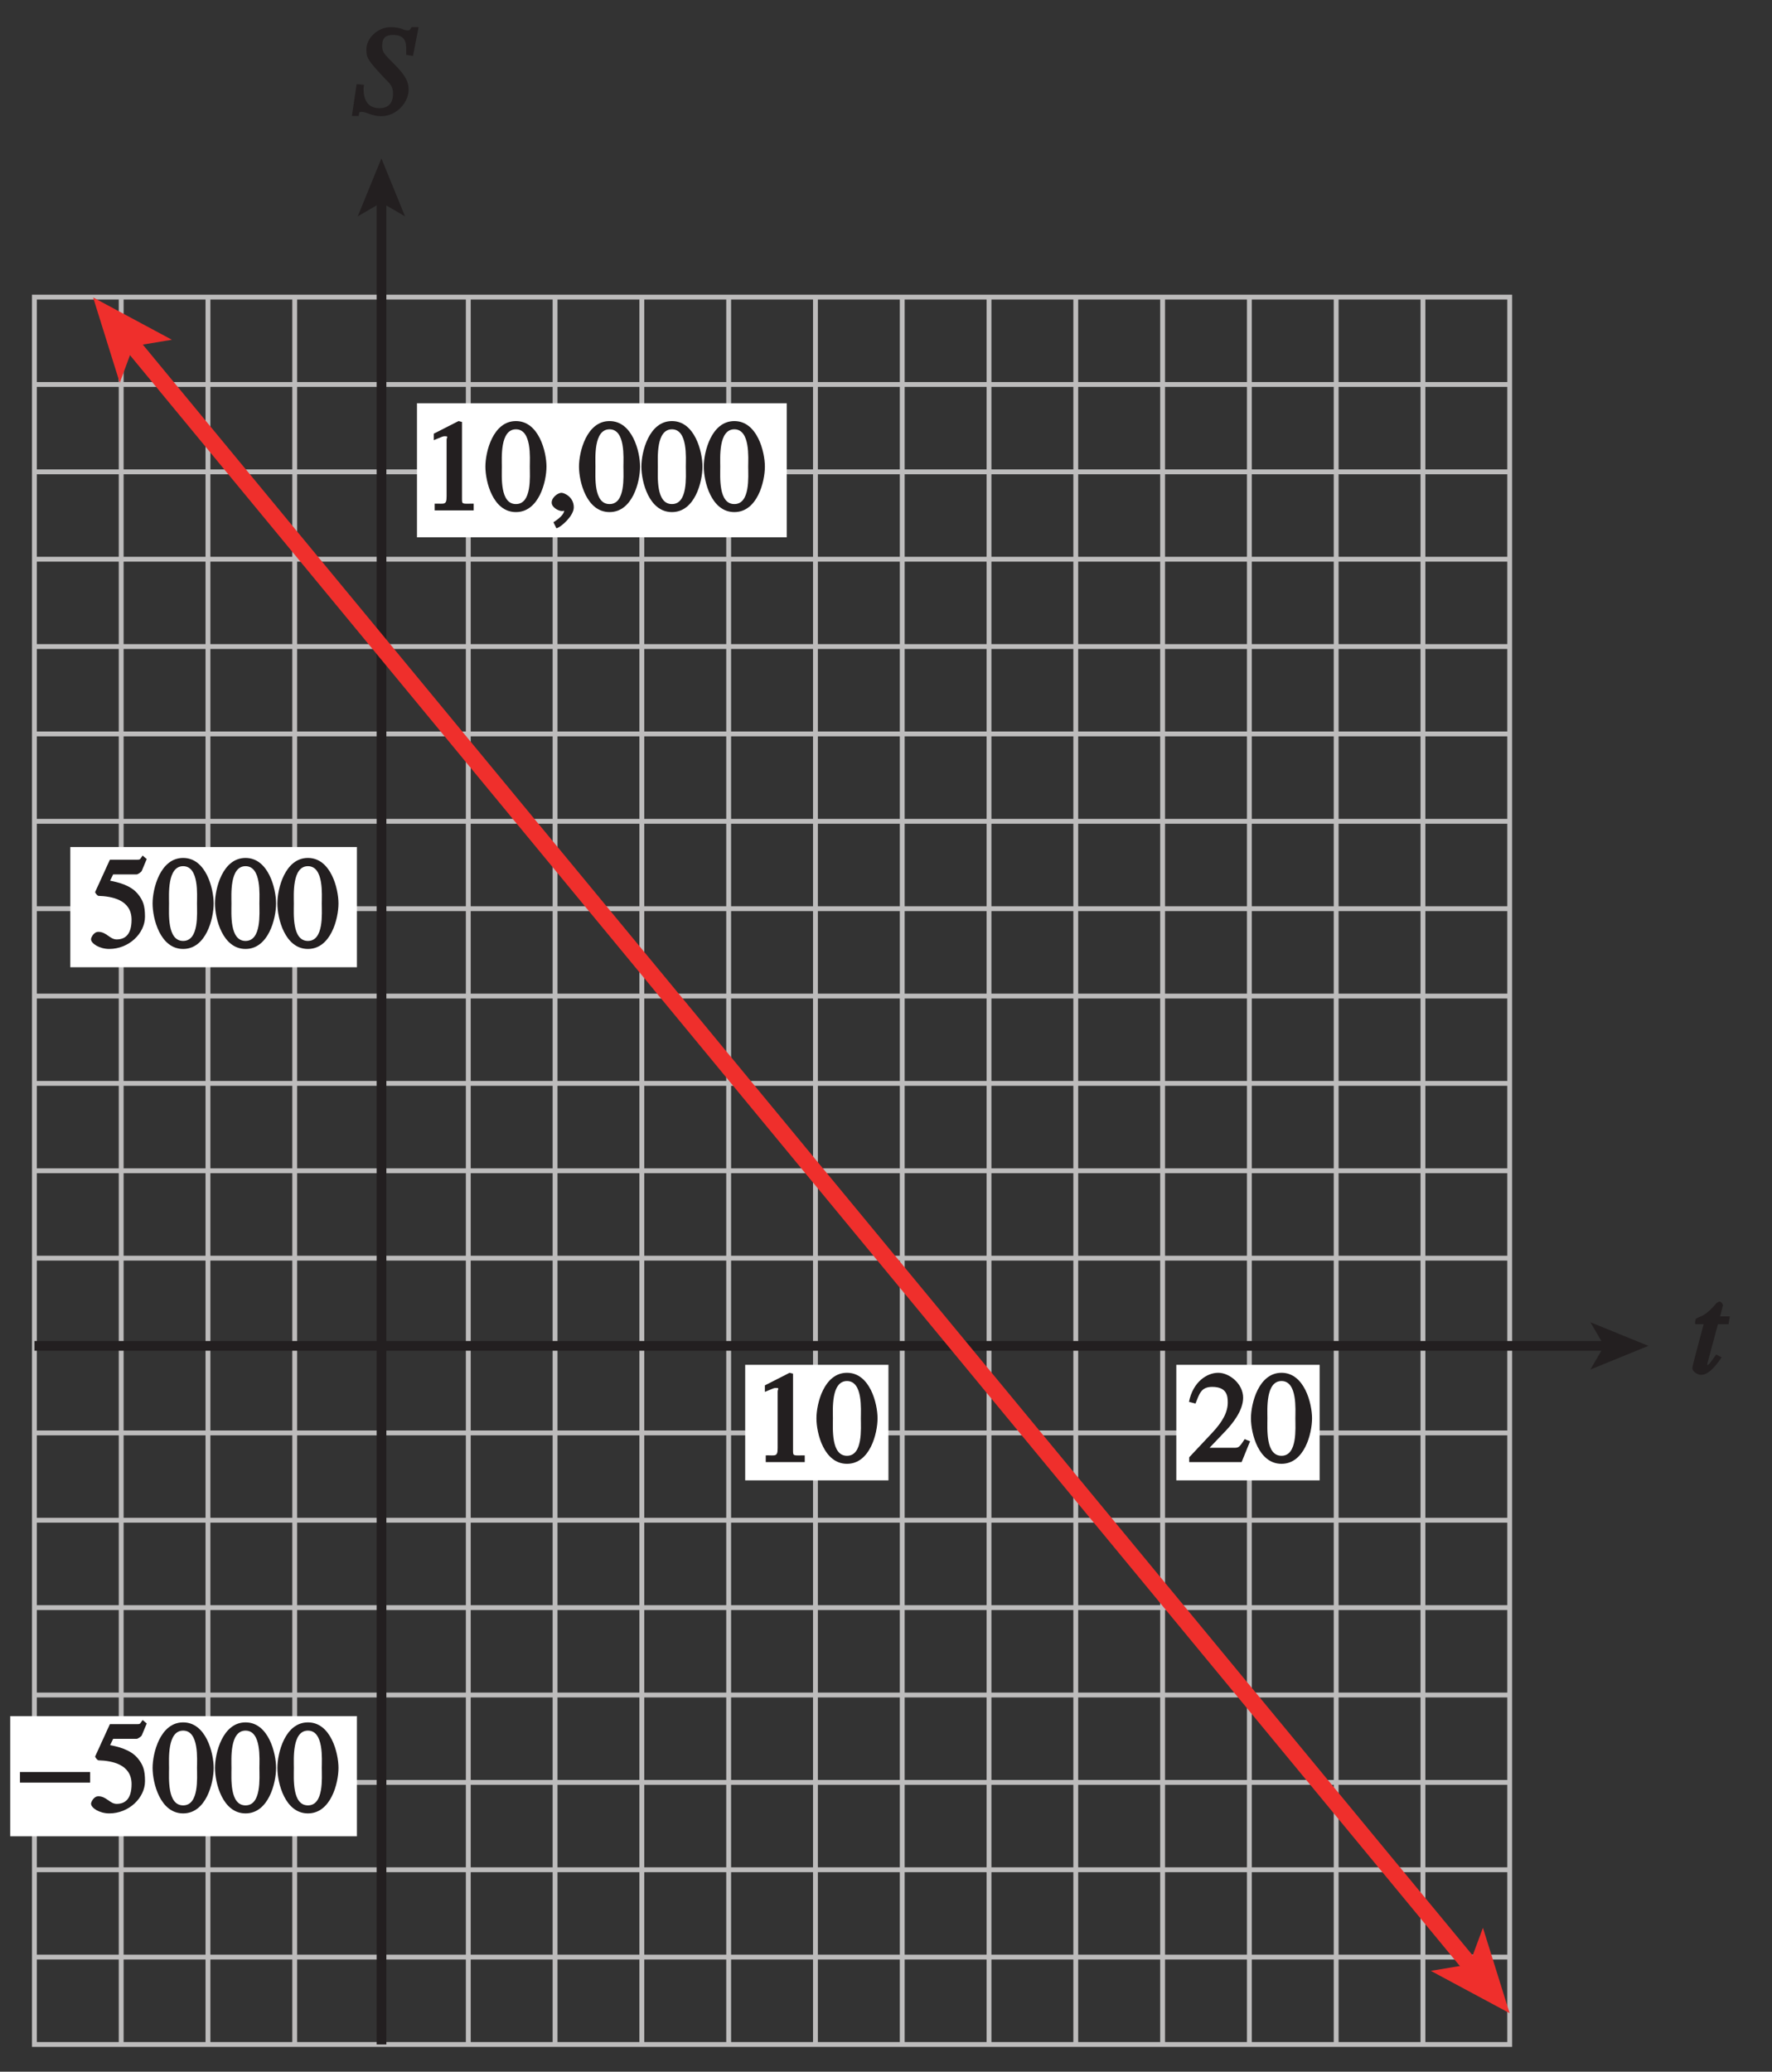 <?xml version="1.0" encoding="UTF-8"?>
<svg xmlns="http://www.w3.org/2000/svg" xmlns:xlink="http://www.w3.org/1999/xlink" width="127.786pt" height="149.386pt" viewBox="0 0 127.786 149.386" version="1.1">
<rect x="0" y="0" width="127.786" height="149.386" fill="#333333" stroke="none"/>
<defs>
<g>
<symbol overflow="visible" id="glyph0-0">
<path style="stroke:none;" d=""/>
</symbol>
<symbol overflow="visible" id="glyph0-1">
<path style="stroke:none;" d="M 4.391 -4.344 L 4.766 -6.266 L 4.266 -6.266 C 4.125 -6.078 4.172 -6.031 3.969 -6.031 C 3.781 -6.031 3.688 -6.094 3.516 -6.156 C 3.344 -6.203 3.125 -6.266 2.734 -6.266 C 1.891 -6.266 1 -5.531 1 -4.656 C 1 -4.062 1.094 -3.875 2.344 -2.547 C 2.641 -2.234 2.922 -2.047 2.922 -1.469 C 2.922 -1.031 2.781 -0.422 1.938 -0.422 C 1.125 -0.422 0.797 -1 0.797 -1.797 C 0.797 -1.875 0.797 -1.922 0.828 -2.109 L 0.297 -2.156 L -0.047 0.141 L 0.438 0.141 C 0.516 -0.109 0.406 -0.156 0.672 -0.156 C 0.969 -0.156 1.438 0.156 2.047 0.156 C 3.25 0.156 4.047 -0.906 4.047 -1.75 C 4.047 -2.344 3.812 -2.797 2.984 -3.625 C 2.203 -4.391 2.141 -4.516 2.141 -4.938 C 2.141 -5.531 2.438 -5.703 2.922 -5.703 C 4.016 -5.703 3.859 -4.891 3.875 -4.266 L 4.359 -4.188 Z M 4.391 -4.344 "/>
</symbol>
<symbol overflow="visible" id="glyph0-2">
<path style="stroke:none;" d="M 2.656 -4.125 L 2.156 -4.125 L 2.359 -4.906 C 2.391 -4.984 2.203 -5.203 2.141 -5.188 C 2.047 -5.203 1.891 -5.078 1.859 -5.047 C 1.609 -4.719 1.172 -4.312 0.875 -4.172 C 0.719 -4.094 0.469 -4.016 0.406 -3.938 C 0.391 -3.891 0.328 -3.75 0.359 -3.562 L 0.969 -3.562 L 0.359 -1.266 C 0.328 -1.109 0.156 -0.531 0.156 -0.391 C 0.156 -0.125 0.578 0.094 0.766 0.094 C 1.234 0.094 1.703 -0.328 2.266 -1.172 L 1.875 -1.375 C 1.578 -1 1.391 -0.609 1.203 -0.609 C 1.109 -0.609 1.234 -0.547 1.234 -0.625 C 1.234 -0.656 1.234 -0.672 1.234 -0.703 L 2 -3.562 L 2.766 -3.562 L 2.859 -4.125 Z M 2.656 -4.125 "/>
</symbol>
<symbol overflow="visible" id="glyph1-0">
<path style="stroke:none;" d=""/>
</symbol>
<symbol overflow="visible" id="glyph1-1">
<path style="stroke:none;" d="M 1.062 0 L 3.703 0 L 3.703 -0.484 C 2.875 -0.484 2.859 -0.406 2.859 -0.844 L 2.859 -6.375 L 2.609 -6.438 L 0.828 -5.531 L 0.828 -5.062 C 1.5 -5.344 1.5 -5.344 1.609 -5.344 C 1.922 -5.344 1.75 -5.281 1.75 -5.078 L 1.75 -1.016 C 1.75 -0.344 1.578 -0.5 0.891 -0.484 L 0.891 0 Z M 1.062 0 "/>
</symbol>
<symbol overflow="visible" id="glyph1-2">
<path style="stroke:none;" d="M 2.25 -5.844 C 3.406 -5.844 3.25 -3.766 3.25 -3.156 C 3.25 -2.438 3.406 -0.453 2.25 -0.453 C 1.094 -0.453 1.234 -2.422 1.234 -3.156 C 1.234 -3.766 1.094 -5.844 2.25 -5.844 Z M 2.25 -6.438 C 0.594 -6.438 0.047 -4.219 0.047 -3.156 C 0.047 -2.062 0.594 0.125 2.25 0.125 C 3.906 0.125 4.453 -2.062 4.453 -3.156 C 4.453 -4.219 3.906 -6.438 2.25 -6.438 Z M 2.25 -6.438 "/>
</symbol>
<symbol overflow="visible" id="glyph1-3">
<path style="stroke:none;" d="M 4.281 -1.578 L 4.094 -1.656 C 3.688 -1.016 3.641 -1.031 3.297 -1.031 L 1.562 -1.031 L 2.781 -2.312 C 3.172 -2.734 3.984 -3.688 3.984 -4.641 C 3.984 -5.641 3 -6.438 2.188 -6.438 C 1.391 -6.438 0.375 -5.812 0.078 -4.344 L 0.547 -4.219 C 0.828 -4.906 0.938 -5.422 1.75 -5.422 C 2.812 -5.422 2.875 -4.766 2.875 -4.297 C 2.875 -3.625 2.531 -2.938 1.75 -2.109 L 0.094 -0.344 L 0.094 0 L 3.875 0 L 4.484 -1.5 Z M 4.281 -1.578 "/>
</symbol>
<symbol overflow="visible" id="glyph1-4">
<path style="stroke:none;" d="M 1.625 -5.25 L 3.391 -5.25 C 3.484 -5.25 3.734 -5.422 3.766 -5.5 L 4.125 -6.359 L 3.828 -6.609 C 3.641 -6.359 3.688 -6.312 3.453 -6.312 L 1.469 -6.312 L 0.406 -3.984 C 0.391 -3.922 0.578 -3.703 0.641 -3.703 C 1.609 -3.672 3.031 -3.422 3.031 -1.984 C 3.031 -0.875 2.531 -0.562 1.953 -0.562 C 1.469 -0.562 1.219 -1.109 0.641 -1.109 C 0.281 -1.109 0.109 -0.672 0.109 -0.578 C 0.109 -0.266 0.719 0.125 1.422 0.125 C 2.844 0.125 4 -1 4 -2.203 C 4 -3 3.859 -3.391 3.469 -3.859 C 2.938 -4.5 1.969 -4.703 1.484 -4.797 L 1.703 -5.25 Z M 1.625 -5.25 "/>
</symbol>
<symbol overflow="visible" id="glyph1-5">
<path style="stroke:none;" d="M 0.75 1.266 C 1.016 1.172 1.922 0.406 1.922 -0.219 C 1.922 -0.969 1.234 -1.266 1.031 -1.266 C 0.797 -1.266 0.328 -0.953 0.328 -0.562 C 0.328 -0.203 0.828 0.047 1.062 0.047 C 1.125 0.047 1.172 0.047 1.203 0.031 C 1.234 0.031 1.266 0.016 1.281 0.016 C 1.344 0.016 1.234 -0.109 1.234 -0.031 C 1.234 0.141 1.141 0.422 0.453 0.859 L 0.672 1.297 Z M 0.75 1.266 "/>
</symbol>
<symbol overflow="visible" id="glyph2-0">
<path style="stroke:none;" d=""/>
</symbol>
<symbol overflow="visible" id="glyph2-1">
<path style="stroke:none;" d="M 0.094 -2.094 L 4.984 -2.094 L 4.984 -2.859 L -0.078 -2.859 L -0.078 -2.094 Z M 0.094 -2.094 "/>
</symbol>
</g>
<clipPath id="clip1">
  <path d="M 2 21 L 110 21 L 110 147.746 L 2 147.746 Z M 2 21 "/>
</clipPath>
<clipPath id="clip2">
  <path d="M 27 14 L 28 14 L 28 147.746 L 27 147.746 Z M 27 14 "/>
</clipPath>
<clipPath id="clip3">
  <path d="M 0.07 123 L 26 123 L 26 133 L 0.07 133 Z M 0.07 123 "/>
</clipPath>
<clipPath id="clip4">
  <path d="M 2 17 L 113 17 L 113 147.746 L 2 147.746 Z M 2 17 "/>
</clipPath>
<clipPath id="clip5">
  <path d="M 0 0 L 127.785 0 L 127.785 149.387 L 0 149.387 Z M 0 0 "/>
</clipPath>
</defs>
<g id="surface1">
<g clip-path="url(#clip1)" clip-rule="nonzero">
<path style="fill:none;stroke-width:0.35;stroke-linecap:butt;stroke-linejoin:miter;stroke:rgb(74.12%,73.648%,73.766%);stroke-opacity:1;stroke-miterlimit:4;" d="M 394.909 478.364 L 501.299 478.364 L 501.299 352.364 L 394.909 352.364 Z M 401.167 352.364 L 401.167 478.364 M 407.424 352.364 L 407.424 478.364 M 413.682 352.364 L 413.682 478.364 M 419.94 352.364 L 419.94 478.364 M 426.198 352.364 L 426.198 478.364 M 432.456 352.364 L 432.456 478.364 M 438.713 352.364 L 438.713 478.364 M 444.975 352.364 L 444.975 478.364 M 451.233 352.364 L 451.233 478.364 M 457.491 352.364 L 457.491 478.364 M 463.749 352.364 L 463.749 478.364 M 470.006 352.364 L 470.006 478.364 M 476.268 352.364 L 476.268 478.364 M 482.526 352.364 L 482.526 478.364 M 488.784 352.364 L 488.784 478.364 M 495.042 352.364 L 495.042 478.364 M 394.909 472.063 L 501.299 472.063 M 394.909 465.762 L 501.299 465.762 M 394.909 459.462 L 501.299 459.462 M 394.909 453.165 L 501.299 453.165 M 394.909 446.864 L 501.299 446.864 M 394.909 440.563 L 501.299 440.563 M 394.909 434.262 L 501.299 434.262 M 394.909 427.962 L 501.299 427.962 M 394.909 421.665 L 501.299 421.665 M 394.909 415.364 L 501.299 415.364 M 394.909 409.063 L 501.299 409.063 M 394.909 402.762 L 501.299 402.762 M 394.909 396.462 L 501.299 396.462 M 394.909 390.165 L 501.299 390.165 M 394.909 383.864 L 501.299 383.864 M 394.909 377.563 L 501.299 377.563 M 394.909 371.262 L 501.299 371.262 M 394.909 364.962 L 501.299 364.962 M 394.909 358.665 L 501.299 358.665 " transform="matrix(1,0,0,-1,-392.428,499.786)"/>
</g>
<g style="fill:rgb(13.73%,12.16%,12.549%);fill-opacity:1;">
  <use xlink:href="#glyph0-1" x="25.421" y="8.223"/>
</g>
<g clip-path="url(#clip2)" clip-rule="nonzero">
<path style="fill:none;stroke-width:0.7;stroke-linecap:butt;stroke-linejoin:miter;stroke:rgb(13.73%,12.16%,12.549%);stroke-opacity:1;stroke-miterlimit:4;" d="M 419.94 352.364 L 419.94 485.395 " transform="matrix(1,0,0,-1,-392.428,499.786)"/>
</g>
<path style=" stroke:none;fill-rule:nonzero;fill:rgb(13.73%,12.16%,12.549%);fill-opacity:1;" d="M 27.504 11.422 L 29.211 15.602 L 27.504 14.609 L 25.797 15.602 L 27.504 11.422 "/>
<g style="fill:rgb(13.73%,12.16%,12.549%);fill-opacity:1;">
  <use xlink:href="#glyph0-2" x="121.887" y="99.046"/>
</g>
<path style="fill:none;stroke-width:0.7;stroke-linecap:butt;stroke-linejoin:miter;stroke:rgb(13.73%,12.16%,12.549%);stroke-opacity:1;stroke-miterlimit:4;" d="M 508.335 402.739 L 394.913 402.739 " transform="matrix(1,0,0,-1,-392.428,499.786)"/>
<path style=" stroke:none;fill-rule:nonzero;fill:rgb(13.73%,12.16%,12.549%);fill-opacity:1;" d="M 118.871 97.047 L 114.691 98.754 L 115.684 97.047 L 114.691 95.344 L 118.871 97.047 "/>
<path style=" stroke:none;fill-rule:nonzero;fill:rgb(93.61%,18.434%,17.378%);fill-opacity:1;" d="M 6.715 21.449 L 8.637 27.605 L 9.613 24.961 L 12.398 24.5 L 6.715 21.449 "/>
<path style=" stroke:none;fill-rule:nonzero;fill:rgb(93.61%,18.434%,17.378%);fill-opacity:1;" d="M 108.863 145.164 L 106.941 139.008 L 105.961 141.652 L 103.18 142.113 L 108.863 145.164 "/>
<g clip-path="url(#clip3)" clip-rule="nonzero">
<path style=" stroke:none;fill-rule:nonzero;fill:rgb(100%,100%,100%);fill-opacity:1;" d="M 0.738 123.746 L 25.738 123.746 L 25.738 132.41 L 0.738 132.41 Z M 0.738 123.746 "/>
</g>
<path style=" stroke:none;fill-rule:nonzero;fill:rgb(100%,100%,100%);fill-opacity:1;" d="M 5.07 61.078 L 25.738 61.078 L 25.738 69.746 L 5.07 69.746 Z M 5.07 61.078 "/>
<path style=" stroke:none;fill-rule:nonzero;fill:rgb(100%,100%,100%);fill-opacity:1;" d="M 30.07 29.078 L 56.738 29.078 L 56.738 38.746 L 30.07 38.746 Z M 30.07 29.078 "/>
<path style=" stroke:none;fill-rule:nonzero;fill:rgb(100%,100%,100%);fill-opacity:1;" d="M 53.738 98.414 L 64.07 98.414 L 64.07 106.746 L 53.738 106.746 Z M 53.738 98.414 "/>
<path style=" stroke:none;fill-rule:nonzero;fill:rgb(100%,100%,100%);fill-opacity:1;" d="M 84.828 98.414 L 95.164 98.414 L 95.164 106.746 L 84.828 106.746 Z M 84.828 98.414 "/>
<g style="fill:rgb(13.73%,12.16%,12.549%);fill-opacity:1;">
  <use xlink:href="#glyph1-1" x="54.33" y="105.427"/>
  <use xlink:href="#glyph1-2" x="58.83" y="105.427"/>
</g>
<g style="fill:rgb(13.73%,12.16%,12.549%);fill-opacity:1;">
  <use xlink:href="#glyph1-3" x="85.664" y="105.427"/>
  <use xlink:href="#glyph1-2" x="90.164" y="105.427"/>
</g>
<g style="fill:rgb(13.73%,12.16%,12.549%);fill-opacity:1;">
  <use xlink:href="#glyph2-1" x="1.516" y="130.635"/>
</g>
<g style="fill:rgb(13.73%,12.16%,12.549%);fill-opacity:1;">
  <use xlink:href="#glyph1-4" x="6.457" y="130.635"/>
  <use xlink:href="#glyph1-2" x="10.957" y="130.635"/>
  <use xlink:href="#glyph1-2" x="15.457" y="130.635"/>
  <use xlink:href="#glyph1-2" x="19.957" y="130.635"/>
</g>
<g style="fill:rgb(13.73%,12.16%,12.549%);fill-opacity:1;">
  <use xlink:href="#glyph1-4" x="6.456" y="68.302"/>
  <use xlink:href="#glyph1-2" x="10.956" y="68.302"/>
  <use xlink:href="#glyph1-2" x="15.456" y="68.302"/>
  <use xlink:href="#glyph1-2" x="19.956" y="68.302"/>
</g>
<g style="fill:rgb(13.73%,12.16%,12.549%);fill-opacity:1;">
  <use xlink:href="#glyph1-1" x="30.456" y="36.801"/>
  <use xlink:href="#glyph1-2" x="34.956" y="36.801"/>
  <use xlink:href="#glyph1-5" x="39.456" y="36.801"/>
  <use xlink:href="#glyph1-2" x="41.706" y="36.801"/>
  <use xlink:href="#glyph1-2" x="46.206" y="36.801"/>
  <use xlink:href="#glyph1-2" x="50.706" y="36.801"/>
</g>
<g clip-path="url(#clip4)" clip-rule="nonzero">
<path style="fill:none;stroke-width:1.2;stroke-linecap:butt;stroke-linejoin:miter;stroke:rgb(93.61%,18.434%,17.378%);stroke-opacity:1;stroke-miterlimit:4;" d="M 498.592 357.887 L 401.842 475.067 " transform="matrix(1,0,0,-1,-392.428,499.786)"/>
</g>
<g clip-path="url(#clip5)" clip-rule="nonzero">
<path style="fill:none;stroke-width:0.5;stroke-linecap:butt;stroke-linejoin:miter;stroke:rgb(100%,100%,100%);stroke-opacity:1;stroke-miterlimit:10;" d="M 41.999 804.001 L 41.999 780.001 M -0.001 762.001 L 23.999 762.001 M 653.999 804.001 L 653.999 780.001 M 695.999 762.001 L 671.999 762.001 M 41.999 0.001 L 41.999 24.001 M -0.001 42.001 L 23.999 42.001 M 653.999 0.001 L 653.999 24.001 M 695.999 42.001 L 671.999 42.001 " transform="matrix(1,0,0,-1,-392.428,499.786)"/>
<path style="fill:none;stroke-width:0.25;stroke-linecap:butt;stroke-linejoin:miter;stroke:rgb(0%,0%,0%);stroke-opacity:1;stroke-miterlimit:10;" d="M 41.999 804.001 L 41.999 780.001 M -0.001 762.001 L 23.999 762.001 M 653.999 804.001 L 653.999 780.001 M 695.999 762.001 L 671.999 762.001 M 41.999 0.001 L 41.999 24.001 M -0.001 42.001 L 23.999 42.001 M 653.999 0.001 L 653.999 24.001 M 695.999 42.001 L 671.999 42.001 " transform="matrix(1,0,0,-1,-392.428,499.786)"/>
<path style="fill:none;stroke-width:0.5;stroke-linecap:butt;stroke-linejoin:miter;stroke:rgb(100%,100%,100%);stroke-opacity:1;stroke-miterlimit:10;" d="M 323.999 792.001 L 371.999 792.001 M 323.999 12.001 L 371.999 12.001 M 11.999 426.001 L 11.999 378.001 M 683.999 426.001 L 683.999 378.001 M 347.999 804.001 L 347.999 780.001 M 347.999 24.001 L 347.999 0.001 M -0.001 402.001 L 23.999 402.001 M 671.999 402.001 L 695.999 402.001 M 347.999 792.001 L 353.999 792.001 C 353.999 788.688 351.311 786.001 347.999 786.001 C 344.686 786.001 341.999 788.688 341.999 792.001 C 341.999 795.313 344.686 798.001 347.999 798.001 C 351.311 798.001 353.999 795.313 353.999 792.001 M 347.999 12.001 L 353.999 12.001 C 353.999 8.688 351.311 6.001 347.999 6.001 C 344.686 6.001 341.999 8.688 341.999 12.001 C 341.999 15.313 344.686 18.001 347.999 18.001 C 351.311 18.001 353.999 15.313 353.999 12.001 M 11.999 402.001 L 17.999 402.001 C 17.999 398.688 15.311 396.001 11.999 396.001 C 8.686 396.001 5.999 398.688 5.999 402.001 C 5.999 405.313 8.686 408.001 11.999 408.001 C 15.311 408.001 17.999 405.313 17.999 402.001 M 683.999 402.001 L 689.999 402.001 C 689.999 398.688 687.311 396.001 683.999 396.001 C 680.686 396.001 677.999 398.688 677.999 402.001 C 677.999 405.313 680.686 408.001 683.999 408.001 C 687.311 408.001 689.999 405.313 689.999 402.001 " transform="matrix(1,0,0,-1,-392.428,499.786)"/>
<path style="fill:none;stroke-width:0.25;stroke-linecap:butt;stroke-linejoin:miter;stroke:rgb(0%,0%,0%);stroke-opacity:1;stroke-miterlimit:10;" d="M 323.999 792.001 L 371.999 792.001 M 323.999 12.001 L 371.999 12.001 M 11.999 426.001 L 11.999 378.001 M 683.999 426.001 L 683.999 378.001 M 347.999 804.001 L 347.999 780.001 M 347.999 24.001 L 347.999 0.001 M -0.001 402.001 L 23.999 402.001 M 671.999 402.001 L 695.999 402.001 M 347.999 792.001 L 353.999 792.001 C 353.999 788.688 351.311 786.001 347.999 786.001 C 344.686 786.001 341.999 788.688 341.999 792.001 C 341.999 795.313 344.686 798.001 347.999 798.001 C 351.311 798.001 353.999 795.313 353.999 792.001 M 347.999 12.001 L 353.999 12.001 C 353.999 8.688 351.311 6.001 347.999 6.001 C 344.686 6.001 341.999 8.688 341.999 12.001 C 341.999 15.313 344.686 18.001 347.999 18.001 C 351.311 18.001 353.999 15.313 353.999 12.001 M 11.999 402.001 L 17.999 402.001 C 17.999 398.688 15.311 396.001 11.999 396.001 C 8.686 396.001 5.999 398.688 5.999 402.001 C 5.999 405.313 8.686 408.001 11.999 408.001 C 15.311 408.001 17.999 405.313 17.999 402.001 M 683.999 402.001 L 689.999 402.001 C 689.999 398.688 687.311 396.001 683.999 396.001 C 680.686 396.001 677.999 398.688 677.999 402.001 C 677.999 405.313 680.686 408.001 683.999 408.001 C 687.311 408.001 689.999 405.313 689.999 402.001 " transform="matrix(1,0,0,-1,-392.428,499.786)"/>
</g>
</g>
</svg>
